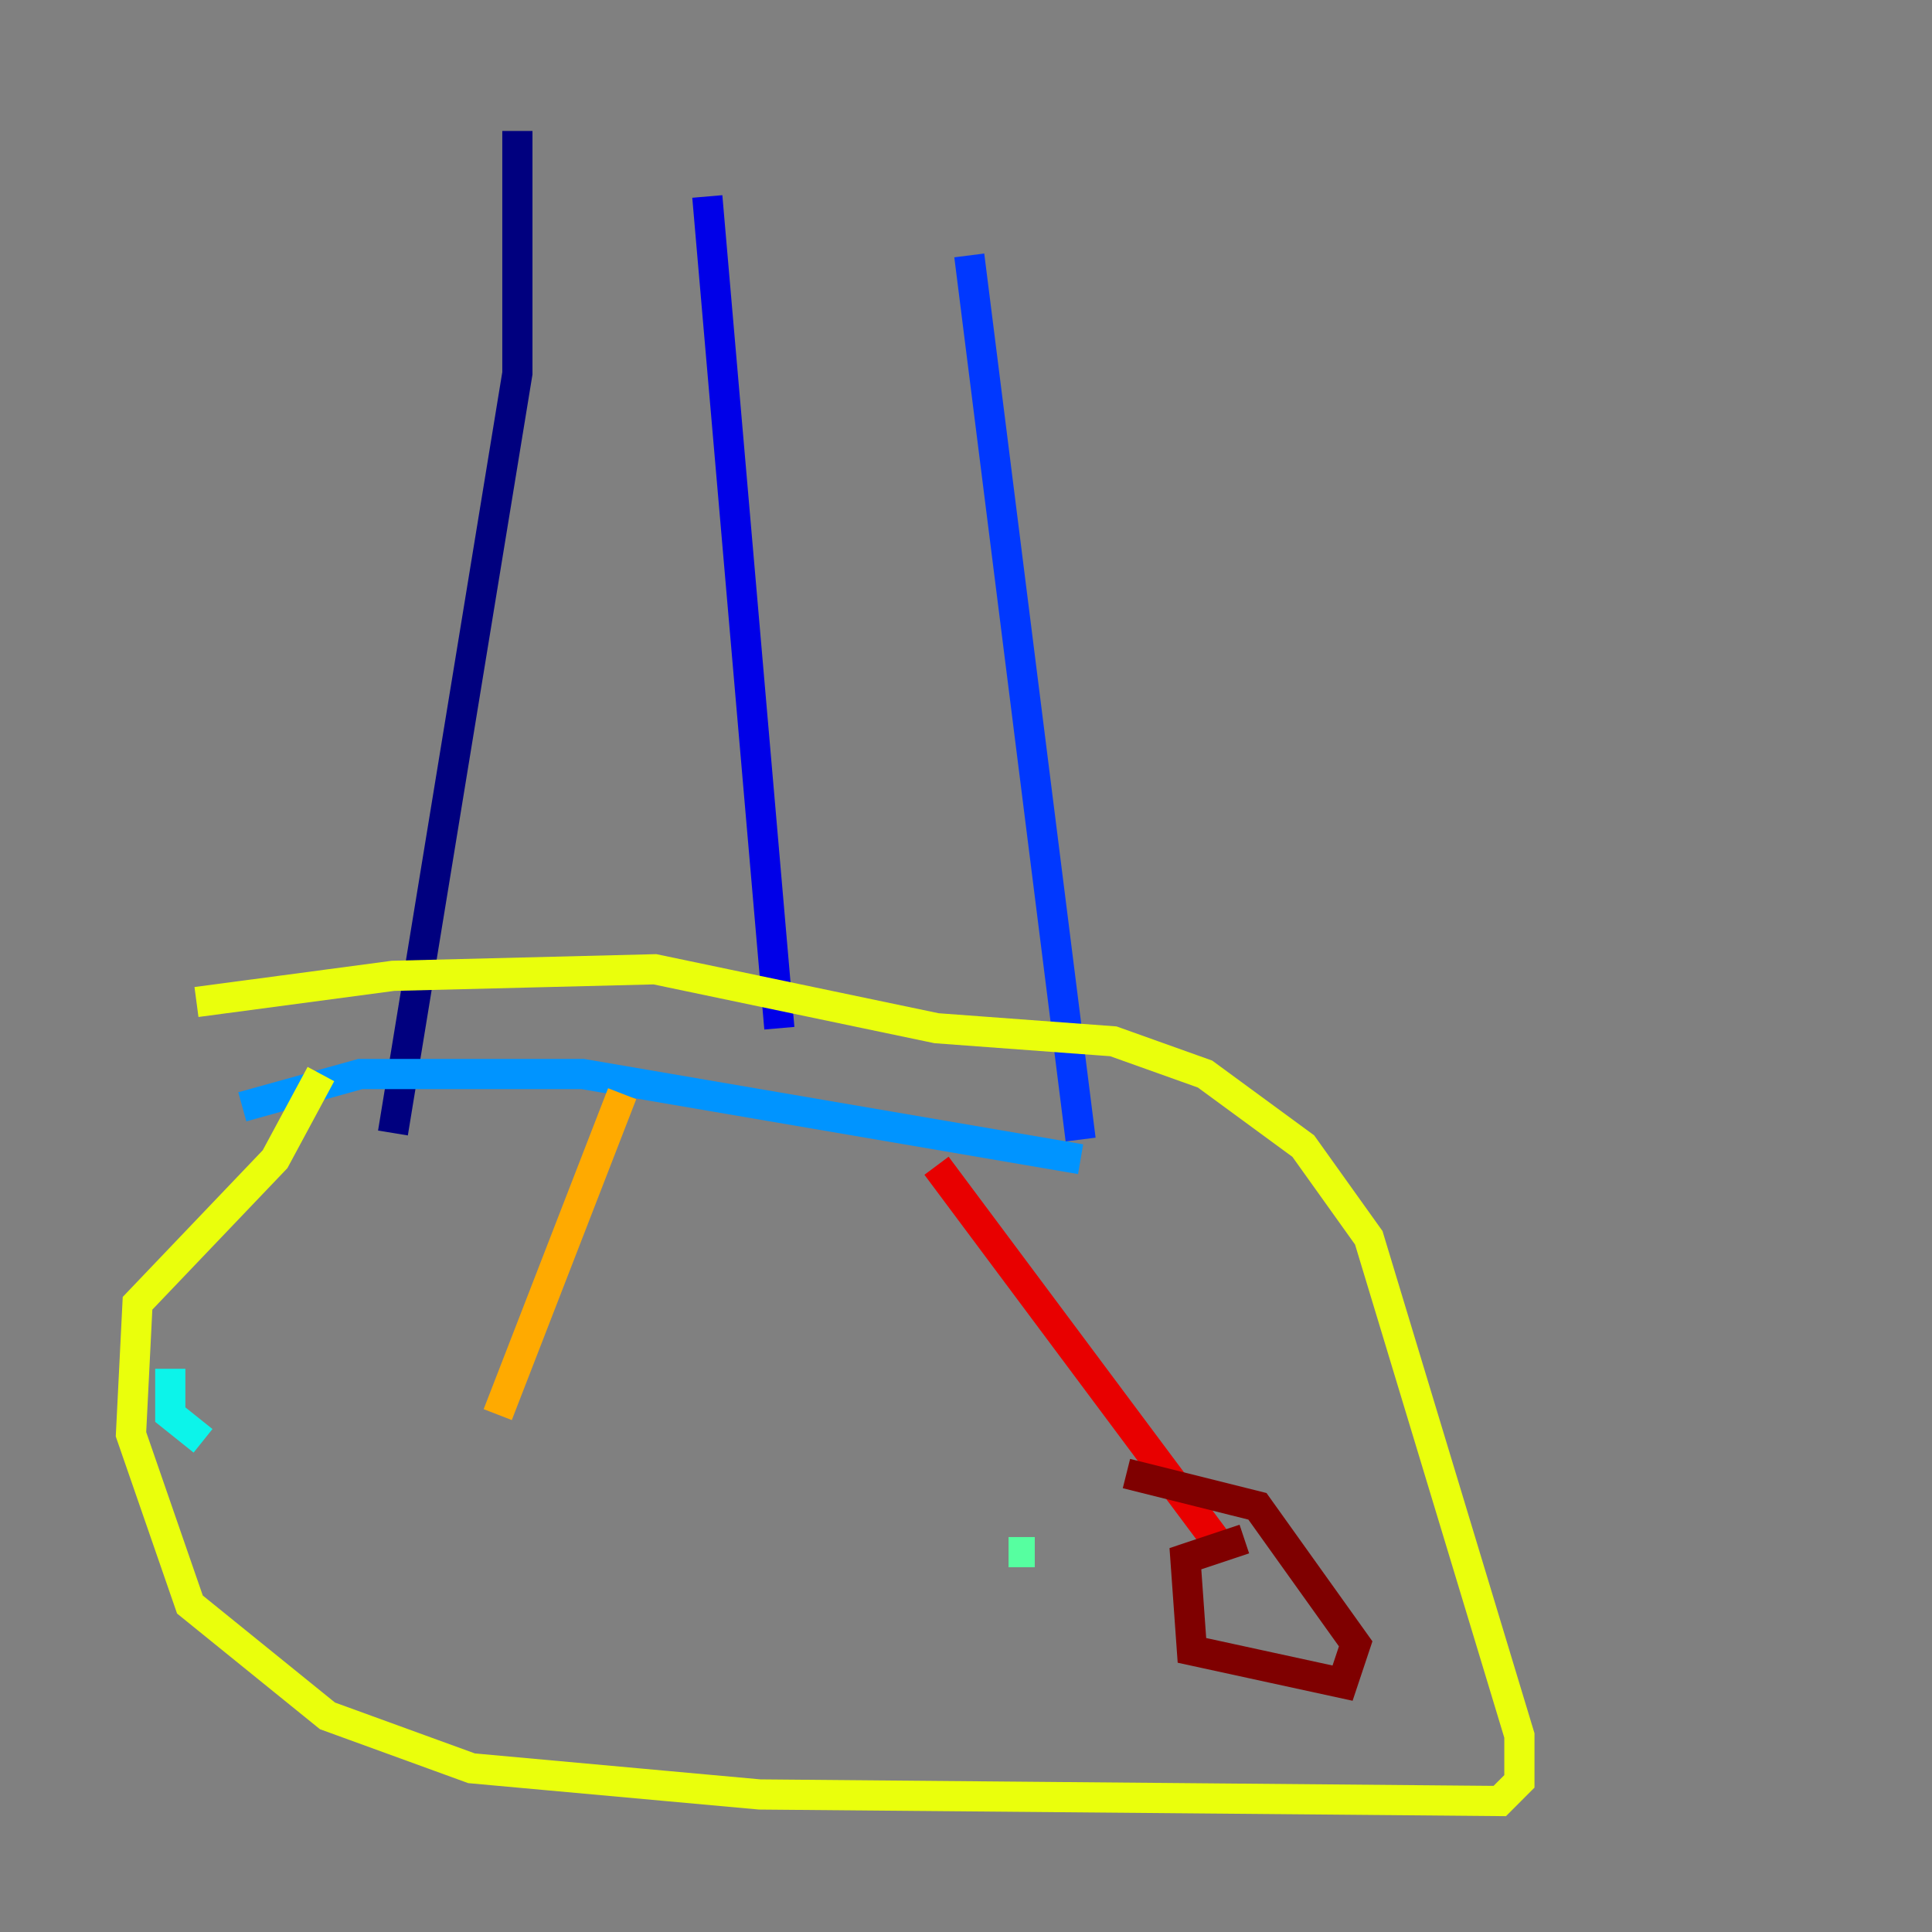 <?xml version="1.0" encoding="utf-8" ?>
<svg baseProfile="tiny" height="128" version="1.2" viewBox="0,0,128,128" width="128" xmlns="http://www.w3.org/2000/svg" xmlns:ev="http://www.w3.org/2001/xml-events" xmlns:xlink="http://www.w3.org/1999/xlink"><rect x="0" y="0" width="128" height="128" fill="#808080" stroke="none"/><defs /><polyline fill="none" points="34.278,8.678 34.278,24.732 26.034,75.064" stroke="#00007f" stroke-width="2" /><polyline fill="none" points="46.861,13.017 51.634,68.122" stroke="#0000e8" stroke-width="2" /><polyline fill="none" points="64.217,16.922 71.593,75.498" stroke="#0038ff" stroke-width="2" /><polyline fill="none" points="71.593,76.8 38.617,71.159 23.864,71.159 16.054,73.329" stroke="#0094ff" stroke-width="2" /><polyline fill="none" points="11.281,90.685 11.281,93.722 13.451,95.458" stroke="#0cf4ea" stroke-width="2" /><polyline fill="none" points="66.82,102.834 68.556,102.834" stroke="#56ffa0" stroke-width="2" /><polyline fill="none" points="21.261,71.159 21.261,71.159" stroke="#a0ff56" stroke-width="2" /><polyline fill="none" points="21.261,71.159 18.224,76.8 9.112,86.346 8.678,95.024 12.583,106.305 21.695,113.681 31.241,117.153 50.332,118.888 99.363,119.322 100.664,118.02 100.664,114.983 90.685,82.007 86.346,75.932 79.837,71.159 73.763,68.99 62.047,68.122 43.39,64.217 26.034,64.651 13.017,66.386" stroke="#eaff0c" stroke-width="2" /><polyline fill="none" points="41.22,72.461 32.976,93.722" stroke="#ffaa00" stroke-width="2" /><polyline fill="none" points="62.047,77.234 62.047,77.234" stroke="#ff5500" stroke-width="2" /><polyline fill="none" points="62.047,77.234 81.139,102.834" stroke="#e80000" stroke-width="2" /><polyline fill="none" points="82.441,101.966 78.536,103.268 78.969,109.342 88.949,111.512 89.817,108.909 83.308,99.797 74.63,97.627" stroke="#7f0000" stroke-width="2" /></svg>